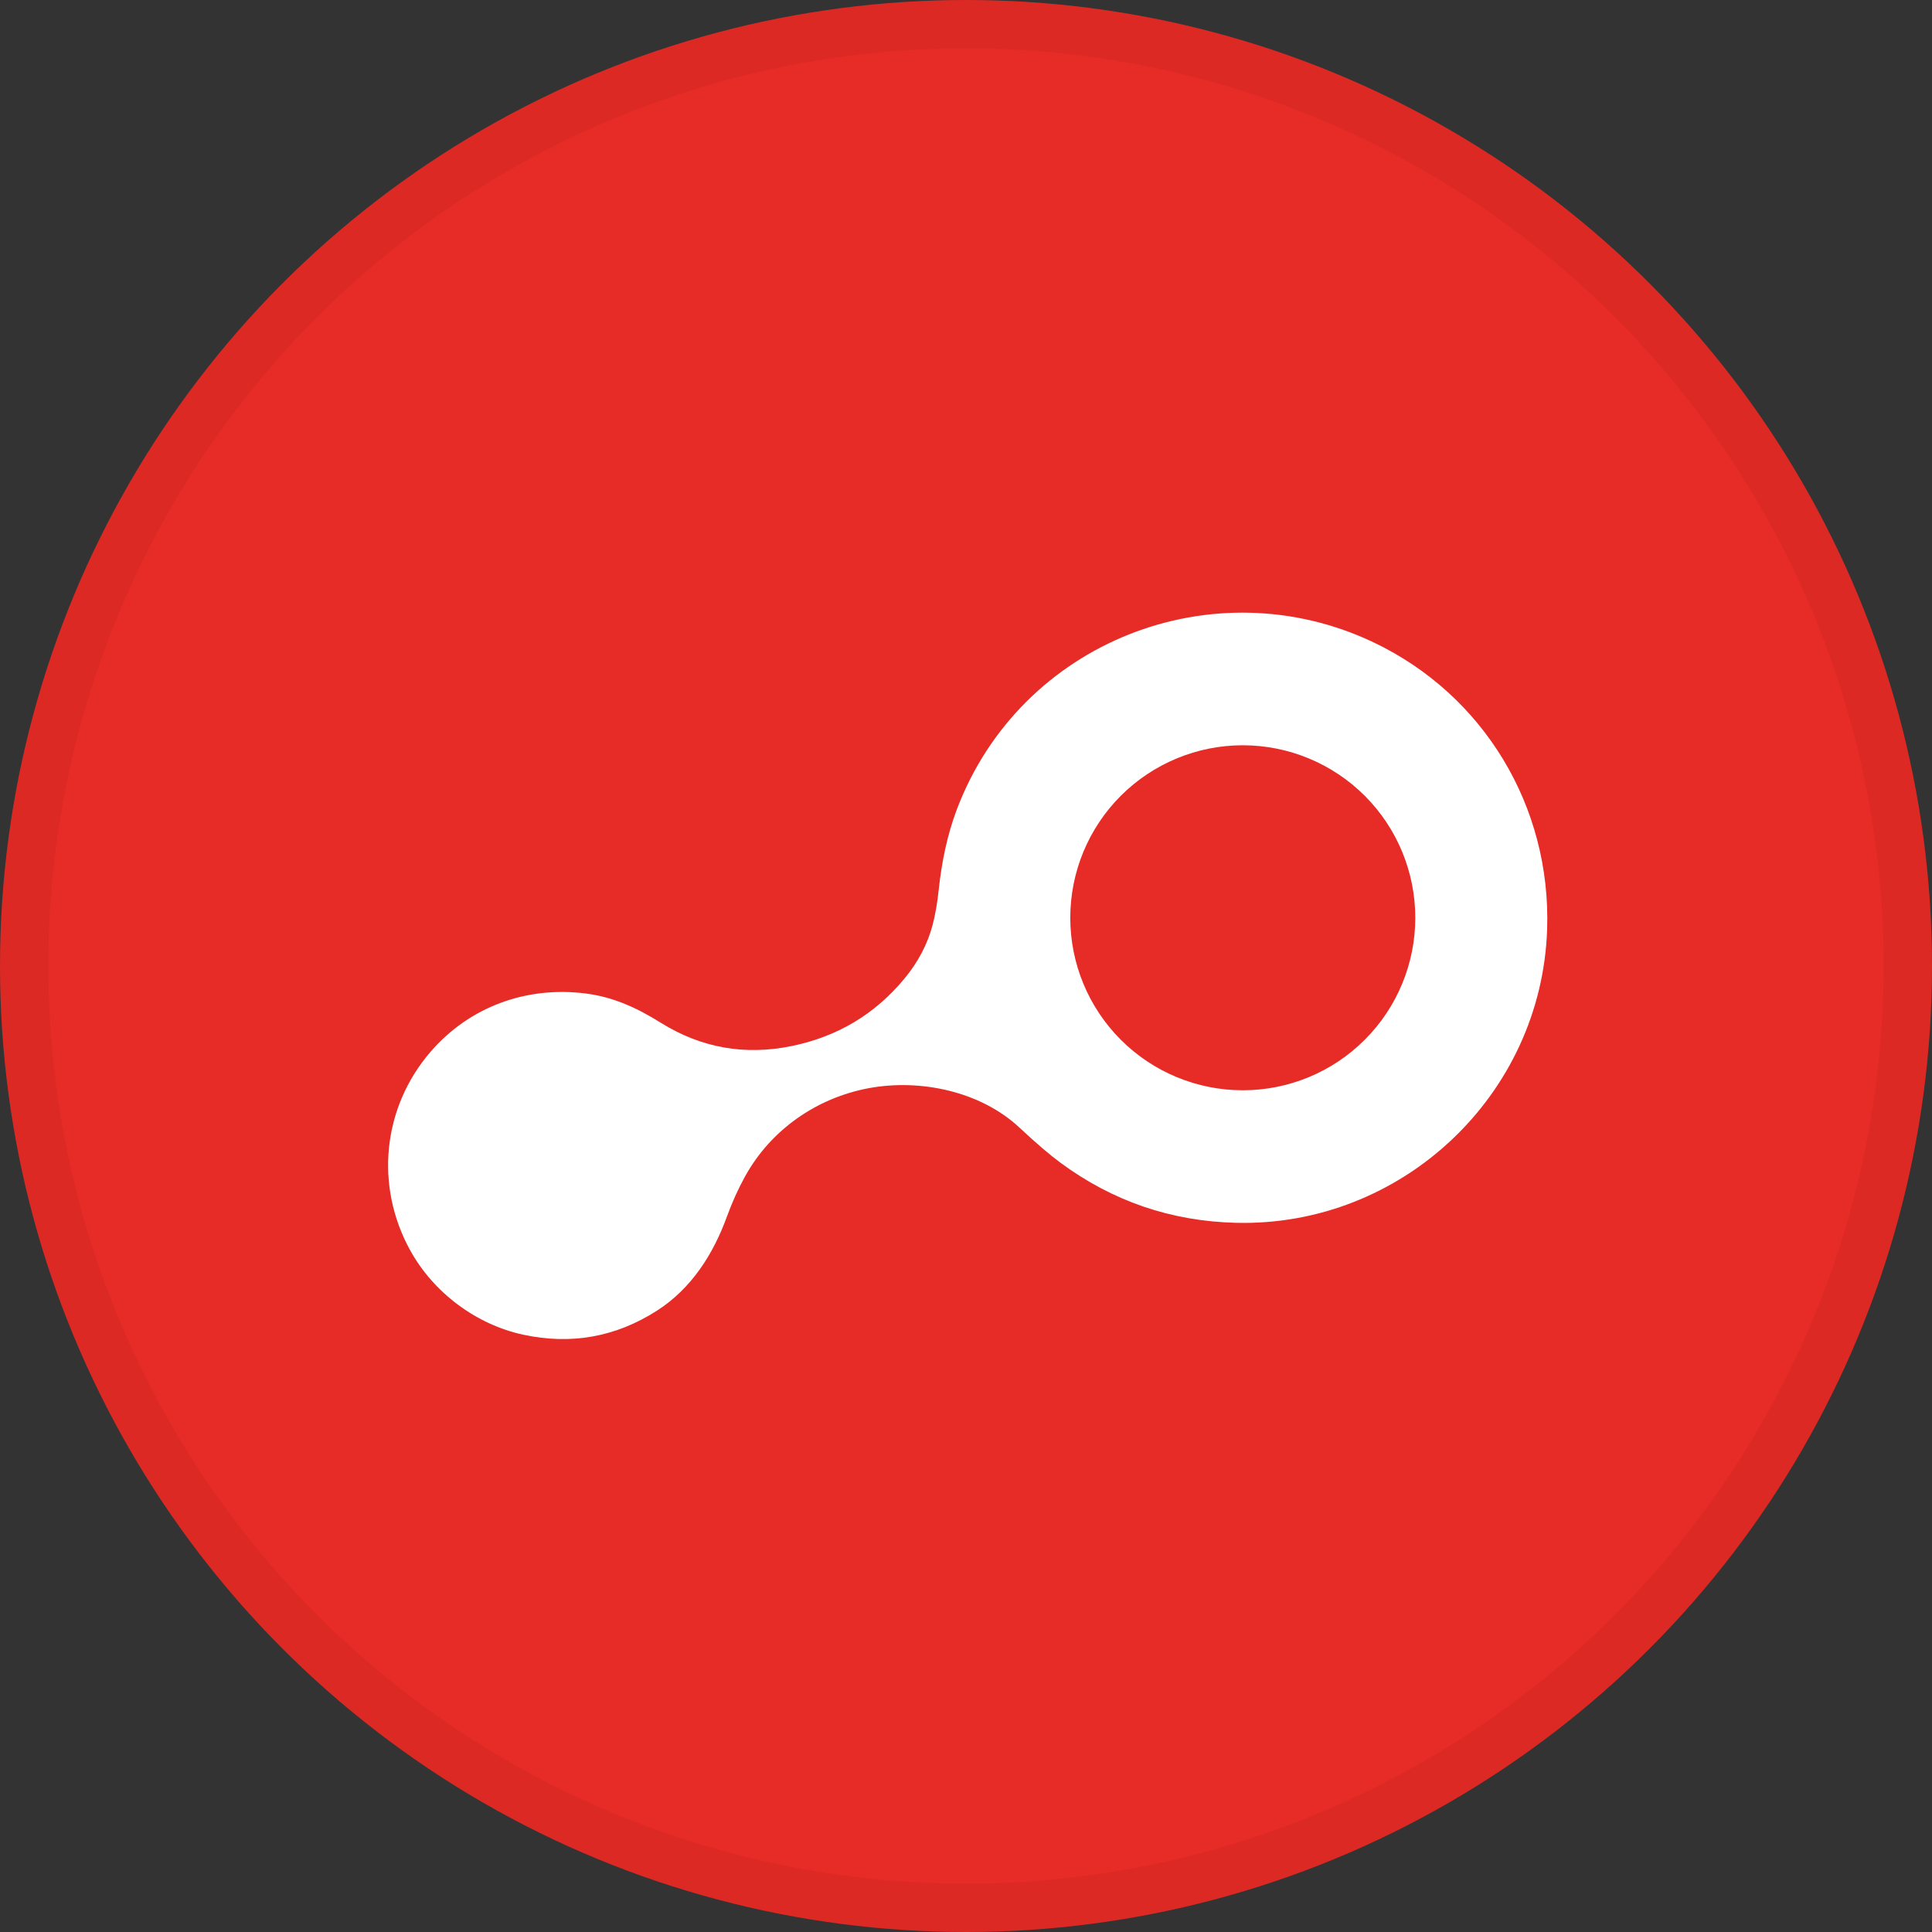 <svg width="40" height="40" viewBox="0 0 40 40" fill="none" xmlns="http://www.w3.org/2000/svg">
<rect x="0" y="0" width="40" height="40" fill="#333333" stroke="none"/>
<circle cx="20" cy="20" r="20" fill="#E72B26"/>
<path d="M28.44 13.3C30.722 14.388 32.114 16.7 32.032 19.234C31.92 22.684 29.012 25.402 25.59 25.317C24.248 25.284 23.039 24.871 21.961 24.077C21.733 23.909 21.45 23.667 21.112 23.351C20.304 22.592 19.049 22.331 17.984 22.53C16.913 22.73 15.963 23.386 15.428 24.352C15.285 24.61 15.16 24.887 15.052 25.183C14.772 25.955 14.322 26.673 13.606 27.133C12.751 27.682 11.826 27.848 10.83 27.633C9.861 27.423 8.978 26.767 8.492 25.886C7.759 24.556 7.915 22.938 8.91 21.781C9.716 20.843 10.902 20.411 12.133 20.57C12.71 20.645 13.187 20.868 13.678 21.173C14.514 21.695 15.416 21.856 16.386 21.658C17.336 21.465 18.116 20.998 18.726 20.26C19.01 19.916 19.203 19.547 19.307 19.156C19.363 18.946 19.406 18.699 19.436 18.415C19.495 17.86 19.608 17.292 19.811 16.756C21.127 13.284 25.125 11.722 28.44 13.3ZM29.302 19.002C29.302 18.055 28.926 17.146 28.256 16.476C27.586 15.807 26.678 15.43 25.73 15.43C24.783 15.43 23.875 15.807 23.205 16.476C22.535 17.146 22.159 18.055 22.159 19.002C22.159 19.949 22.535 20.857 23.205 21.527C23.875 22.197 24.783 22.573 25.73 22.573C26.678 22.573 27.586 22.197 28.256 21.527C28.926 20.857 29.302 19.949 29.302 19.002Z" fill="white"/>
<circle cx="20" cy="20" r="19.5" stroke="black" stroke-opacity="0.05"/>
</svg>
